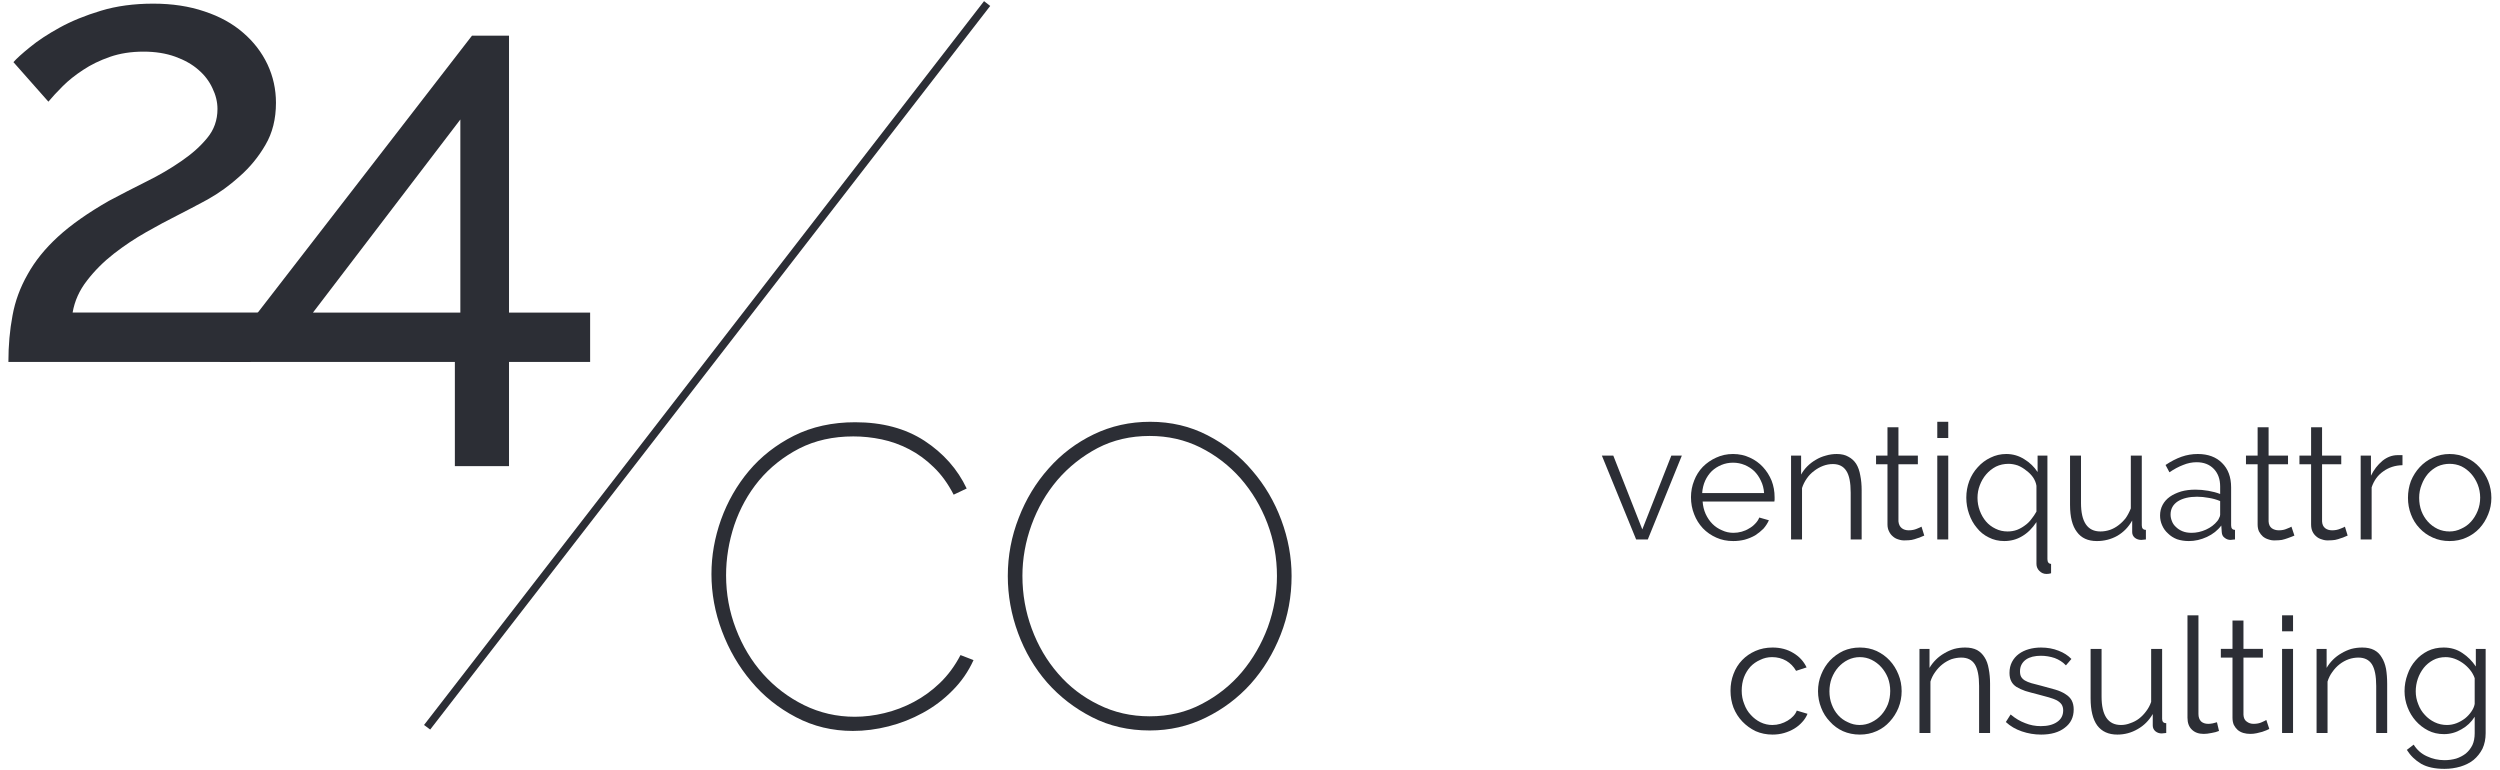 <svg version="1.2" xmlns="http://www.w3.org/2000/svg" viewBox="0 0 1088 337" width="250" height="77">
    <style>
        .fill {
            fill: #2c2e35;
        }

        @media (prefers-color-scheme: dark) {
            .fill {
                fill: #fff;
            }
        }
    </style>
    <path class="fill" d="m713 236.1l-15-36.7h5l12.7 32.3 12.7-32.3h4.6l-14.9 36.7z" />
    <path fill-rule="evenodd" class="fill"
        d="m755.5 236.8q-4.1 0-7.4-1.5-3.4-1.5-5.9-4.1-2.5-2.7-3.8-6.1-1.4-3.5-1.4-7.5 0-3.8 1.4-7.3 1.3-3.4 3.8-6 2.5-2.5 5.8-4 3.4-1.6 7.4-1.6 4 0 7.4 1.6 3.3 1.5 5.7 4.1 2.4 2.6 3.8 6 1.3 3.4 1.3 7.2 0 0.5 0 1.1-0.1 0.6-0.1 0.8h-31.4q0.2 2.9 1.3 5.4 1.2 2.6 3 4.4 1.8 1.8 4.2 2.8 2.3 1.1 5 1.1 1.8 0 3.6-0.5 1.8-0.5 3.2-1.4 1.5-0.8 2.7-2.1 1.2-1.2 1.8-2.7l4.2 1.2q-0.9 2-2.4 3.7-1.6 1.6-3.6 2.9-2.1 1.2-4.6 1.9-2.4 0.6-5 0.6zm13.5-21q-0.2-3-1.4-5.4-1.1-2.4-2.9-4.2-1.8-1.7-4.2-2.7-2.4-1-5.1-1-2.7 0-5.1 1-2.4 1-4.2 2.7-1.8 1.8-2.9 4.2-1.1 2.5-1.3 5.4z" />
    <path class="fill"
        d="m811.7 236.1h-4.8v-20.5q0-6.6-1.9-9.5-1.9-3-5.9-3-2.2 0-4.3 0.8-2.1 0.8-3.9 2.2-1.9 1.4-3.2 3.3-1.4 2-2.1 4.2v22.5h-4.8v-36.7h4.4v8.3q1.1-2 2.7-3.6 1.7-1.7 3.8-2.9 2-1.2 4.3-1.8 2.3-0.7 4.8-0.7 3.1 0 5.1 1.2 2.1 1.1 3.4 3.1 1.3 2.1 1.8 5.1 0.6 2.9 0.6 6.5z" />
    <path class="fill"
        d="m839.1 234.4q-0.4 0.2-1.2 0.5-0.8 0.4-1.9 0.7-1 0.4-2.4 0.7-1.3 0.2-2.8 0.2-1.5 0.1-3-0.4-1.4-0.4-2.4-1.3-1.1-0.9-1.7-2.2-0.7-1.3-0.7-3.1v-26.3h-5v-3.8h5v-12.4h4.8v12.4h8.5v3.8h-8.5v25q0.2 2 1.5 3 1.2 0.9 3 0.9 2 0 3.6-0.7 1.5-0.6 2-0.9z" />
    <path class="fill" d="m844.8 191.7v-7.1h4.8v7.1zm0 44.4v-36.7h4.8v36.7z" />
    <path fill-rule="evenodd" class="fill"
        d="m874.1 236.8q-3.7 0-6.8-1.6-3.1-1.5-5.2-4.2-2.2-2.6-3.4-6.1-1.2-3.4-1.2-7.1 0-3.8 1.3-7.3 1.3-3.4 3.7-6 2.4-2.7 5.6-4.2 3.2-1.6 6.9-1.6 4.3 0 7.9 2.3 3.6 2.2 5.8 5.6v-7.2h4.3v45.3q0 2 1.6 2.1v4.1q-0.9 0.3-2 0.3-1.8 0-3.1-1.3-1.3-1.3-1.3-3.1v-18.3q-2.7 4.1-6.3 6.2-3.5 2.1-7.8 2.1zm1.5-4.2q2.2 0 4.1-0.7 1.8-0.7 3.4-1.9 1.6-1.1 2.8-2.7 1.3-1.6 2.3-3.4v-11.3q-0.3-1.9-1.5-3.7-1.2-1.7-3-3-1.7-1.4-3.7-2.2-2.1-0.7-4-0.7-3 0-5.5 1.2-2.5 1.3-4.3 3.4-1.8 2.1-2.8 4.8-1 2.6-1 5.5 0 2.9 1 5.6 1 2.7 2.7 4.7 1.7 2 4.2 3.2 2.4 1.2 5.3 1.2z" />
    <path class="fill"
        d="m914.6 236.8q-5.8 0-8.7-4-3-3.9-3-11.8v-21.6h4.8v20.7q0 12.5 8.5 12.5 2.1 0 4.2-0.7 2-0.7 3.8-2.1 1.7-1.3 3.1-3.1 1.3-1.9 2.2-4.2v-23.1h4.8v30.5q0 2 1.8 2v4.2q-1.5 0.2-2 0.2-1.6 0-2.8-0.9-1.2-1-1.2-2.5v-5.1q-2.4 4.3-6.5 6.7-4.1 2.3-9 2.3z" />
    <path fill-rule="evenodd" class="fill"
        d="m954.9 236.8q-2.8 0-5.2-0.8-2.3-0.9-3.9-2.5-1.7-1.5-2.6-3.6-0.9-2-0.9-4.3 0-2.5 1.1-4.6 1.1-2.1 3.2-3.6 2-1.4 4.9-2.3 2.8-0.8 6.3-0.8 2.7 0 5.6 0.5 2.9 0.5 5.2 1.4v-3.3q0-4.8-2.8-7.7-2.8-2.9-7.5-2.9-3 0-5.9 1.2-2.9 1.1-6 3.2l-1.7-3.2q3.6-2.4 7-3.6 3.4-1.2 7.1-1.2 6.7 0 10.6 3.9 4 3.9 4 10.7v16.6q0 2 1.7 2v4.2q-0.6 0.1-1.1 0.1-0.5 0.1-0.8 0.1-1.5 0-2.6-0.9-1.2-0.8-1.3-2.5l-0.2-2.9q-2.4 3.2-6.3 5-3.9 1.8-7.9 1.8zm1.2-3.6q3.2 0 6.3-1.4 3.1-1.4 5-3.8 0.5-0.6 0.8-1.4 0.4-0.7 0.4-1.3v-6q-2.4-1-5-1.4-2.6-0.5-5.1-0.5-5.2 0-8.4 2-3.2 2.1-3.2 5.8 0 1.5 0.6 2.9 0.5 1.4 1.7 2.5 1.2 1.2 2.9 1.9 1.7 0.7 4 0.7z" />
    <path class="fill"
        d="m1001.1 234.4q-0.4 0.2-1.2 0.5-0.9 0.4-1.9 0.7-1.1 0.4-2.4 0.7-1.3 0.2-2.8 0.2-1.6 0.1-3-0.4-1.4-0.4-2.5-1.3-1-0.9-1.7-2.2-0.6-1.3-0.6-3.1v-26.3h-5.1v-3.8h5.1v-12.4h4.8v12.4h8.5v3.8h-8.5v25q0.1 2 1.4 3 1.3 0.9 3.1 0.9 2 0 3.5-0.7 1.6-0.6 2-0.9z" />
    <path class="fill"
        d="m1024.4 234.4q-0.4 0.2-1.2 0.5-0.8 0.4-1.9 0.7-1 0.4-2.4 0.7-1.3 0.2-2.8 0.2-1.5 0.1-2.9-0.4-1.5-0.4-2.5-1.3-1.1-0.9-1.7-2.2-0.6-1.3-0.6-3.1v-26.3h-5.1v-3.8h5.1v-12.4h4.8v12.4h8.4v3.8h-8.4v25q0.1 2 1.4 3 1.2 0.9 3 0.9 2 0 3.6-0.7 1.6-0.6 2-0.9z" />
    <path class="fill"
        d="m1048.4 203.6q-4.8 0.1-8.4 2.7-3.6 2.5-5.1 7v22.8h-4.8v-36.7h4.5v8.8q1.9-3.9 5-6.5 3.1-2.5 6.7-2.5 0.6 0 1.2 0 0.6 0 0.9 0z" />
    <path fill-rule="evenodd" class="fill"
        d="m1069 236.8q-4 0-7.3-1.5-3.4-1.5-5.8-4.1-2.5-2.6-3.8-6.1-1.3-3.4-1.3-7.2 0-3.9 1.3-7.4 1.4-3.4 3.8-6 2.5-2.7 5.8-4.2 3.4-1.6 7.3-1.6 4 0 7.3 1.6 3.4 1.5 5.8 4.2 2.4 2.6 3.8 6 1.4 3.5 1.4 7.4 0 3.8-1.4 7.2-1.4 3.5-3.8 6.1-2.4 2.6-5.8 4.1-3.3 1.5-7.3 1.5zm-13.3-18.9q0 3.1 1 5.8 1 2.6 2.8 4.6 1.8 2 4.3 3.2 2.4 1.1 5.2 1.1 2.7 0 5.1-1.2 2.5-1.1 4.3-3.1 1.8-2 2.9-4.7 1.1-2.7 1.1-5.8 0-3-1.1-5.8-1.1-2.7-2.9-4.7-1.8-2-4.2-3.2-2.4-1.1-5.2-1.1-2.7 0-5.2 1.1-2.4 1.2-4.2 3.2-1.8 2.1-2.8 4.8-1.1 2.7-1.1 5.8z" />
    <path class="fill"
        d="m754.3 302.3q0-3.9 1.3-7.3 1.3-3.5 3.8-6.1 2.4-2.5 5.8-4 3.4-1.5 7.5-1.5 5.2 0 9.1 2.4 3.9 2.3 5.8 6.3l-4.6 1.5q-1.6-2.8-4.3-4.4-2.8-1.6-6.2-1.6-2.8 0-5.2 1.2-2.5 1.1-4.3 3-1.8 2-2.8 4.6-1 2.7-1 5.9 0 3.1 1.1 5.8 1 2.8 2.9 4.8 1.8 2 4.2 3.2 2.5 1.2 5.2 1.2 1.8 0 3.5-0.5 1.7-0.5 3.2-1.4 1.5-0.9 2.5-2 1.1-1.2 1.5-2.4l4.7 1.4q-0.8 2-2.3 3.6-1.5 1.7-3.5 2.9-2 1.2-4.4 1.9-2.4 0.7-5.1 0.7-4 0-7.4-1.5-3.3-1.6-5.8-4.2-2.5-2.6-3.9-6.1-1.3-3.5-1.3-7.4z" />
    <path fill-rule="evenodd" class="fill"
        d="m810.9 321.5q-4 0-7.4-1.5-3.3-1.5-5.7-4.2-2.5-2.6-3.8-6-1.4-3.5-1.4-7.3 0-3.9 1.4-7.3 1.4-3.5 3.8-6.1 2.5-2.6 5.8-4.2 3.4-1.5 7.3-1.5 4 0 7.3 1.5 3.4 1.6 5.8 4.2 2.4 2.6 3.8 6.1 1.4 3.4 1.4 7.3 0 3.8-1.4 7.3-1.4 3.4-3.8 6-2.4 2.7-5.8 4.2-3.3 1.5-7.3 1.5zm-13.3-18.9q0 3.1 1 5.7 1 2.7 2.8 4.7 1.8 2 4.3 3.1 2.4 1.2 5.1 1.2 2.8 0 5.2-1.2 2.5-1.2 4.3-3.2 1.8-2 2.9-4.7 1-2.7 1-5.8 0-3-1-5.7-1.1-2.7-2.9-4.7-1.8-2-4.2-3.2-2.4-1.2-5.2-1.2-2.7 0-5.2 1.2-2.4 1.2-4.2 3.2-1.8 2-2.9 4.8-1 2.7-1 5.8z" />
    <path class="fill"
        d="m867.9 320.8h-4.8v-20.6q0-6.5-1.9-9.5-1.9-2.9-5.9-2.9-2.1 0-4.3 0.7-2.1 0.8-3.9 2.2-1.8 1.4-3.2 3.4-1.4 1.9-2.1 4.2v22.5h-4.8v-36.8h4.4v8.3q1.1-1.9 2.8-3.6 1.6-1.6 3.7-2.8 2-1.2 4.3-1.9 2.3-0.6 4.8-0.6 3.1 0 5.2 1.1 2 1.1 3.3 3.2 1.3 2 1.8 5 0.6 3 0.6 6.6z" />
    <path class="fill"
        d="m890.2 321.5q-4.3 0-8.4-1.4-4.1-1.4-7-4.1l2.1-3.3q3.1 2.6 6.4 3.8 3.2 1.3 6.8 1.3 4.5 0 7.1-1.8 2.7-1.8 2.7-5.1 0-1.5-0.7-2.6-0.7-1-2.1-1.8-1.4-0.7-3.5-1.3-2.1-0.6-4.8-1.3-3.2-0.8-5.5-1.5-2.3-0.8-3.9-1.8-1.5-1-2.2-2.4-0.8-1.5-0.8-3.7 0-2.7 1.1-4.8 1.1-2.1 3-3.5 1.9-1.4 4.4-2.1 2.5-0.7 5.3-0.7 4.2 0 7.7 1.4 3.4 1.3 5.6 3.6l-2.4 2.8q-2-2.1-4.9-3.2-3-1-6.1-1-1.9 0-3.6 0.4-1.6 0.4-2.8 1.2-1.3 0.9-2 2.2-0.7 1.3-0.7 3 0 1.5 0.5 2.4 0.5 0.9 1.6 1.6 1.2 0.7 2.9 1.2 1.7 0.5 4.2 1.1 3.5 0.9 6.2 1.7 2.7 0.8 4.5 2 1.8 1.1 2.7 2.7 0.9 1.7 0.9 4 0 5.1-3.9 8-3.8 3-10.4 3z" />
    <path class="fill"
        d="m923.6 321.5q-5.8 0-8.8-4-2.9-4-2.9-11.9v-21.6h4.8v20.8q0 12.5 8.5 12.5 2.1 0 4.1-0.8 2.1-0.7 3.8-2 1.7-1.3 3.1-3.2 1.4-1.8 2.2-4.1v-23.2h4.8v30.6q0 1.9 1.8 1.9v4.3q-1.4 0.2-2 0.2-1.6 0-2.8-1-1.1-1-1.1-2.5v-5q-2.5 4.3-6.6 6.6-4.1 2.4-8.9 2.4z" />
    <path class="fill"
        d="m954.3 269.3h4.8v43.2q0 2 1.1 3.2 1.2 1.1 3.2 1.1 0.8 0 1.9-0.2 1-0.2 1.9-0.5l0.9 3.8q-1.4 0.6-3.3 0.9-1.9 0.4-3.4 0.4-3.3 0-5.2-1.9-1.9-1.8-1.9-5.2z" />
    <path class="fill"
        d="m990.1 319q-0.4 0.2-1.2 0.6-0.9 0.3-1.9 0.7-1.1 0.3-2.4 0.6-1.4 0.3-2.8 0.3-1.6 0-3-0.4-1.4-0.4-2.5-1.3-1-0.9-1.7-2.2-0.6-1.4-0.6-3.2v-26.3h-5.1v-3.8h5.1v-12.4h4.8v12.4h8.5v3.8h-8.5v25q0.1 2.1 1.4 3 1.3 1 3 1 2.1 0 3.6-0.7 1.6-0.7 2-1z" />
    <path class="fill" d="m995.7 276.3v-7h4.8v7zm0 44.5v-36.8h4.8v36.8z" />
    <path class="fill"
        d="m1041.7 320.8h-4.8v-20.6q0-6.5-1.9-9.5-1.9-2.9-5.9-2.9-2.1 0-4.2 0.7-2.2 0.8-4 2.2-1.8 1.4-3.2 3.4-1.4 1.9-2.1 4.2v22.5h-4.8v-36.8h4.4v8.3q1.1-1.9 2.8-3.6 1.6-1.6 3.7-2.8 2-1.2 4.3-1.9 2.3-0.6 4.8-0.6 3.1 0 5.2 1.1 2.1 1.1 3.3 3.2 1.3 2 1.9 5 0.5 3 0.5 6.6z" />
    <path fill-rule="evenodd" class="fill"
        d="m1066.6 321.3q-3.9 0-7-1.6-3.1-1.6-5.4-4.2-2.3-2.6-3.6-6-1.3-3.4-1.3-7 0-3.8 1.3-7.3 1.2-3.5 3.5-6.1 2.2-2.6 5.4-4.2 3.1-1.5 6.9-1.5 4.7 0 8.2 2.4 3.5 2.3 5.9 5.9v-7.7h4.3v36.9q0 3.8-1.4 6.8-1.5 2.9-3.9 4.9-2.4 1.9-5.7 2.9-3.4 1-7 1-6.3 0-10.2-2.2-3.9-2.3-6.3-6.1l3-2.3q2.2 3.5 5.8 5.1 3.6 1.7 7.7 1.7 2.6 0 5.1-0.7 2.4-0.8 4.2-2.2 1.8-1.5 2.9-3.7 1-2.2 1-5.2v-7.2q-2.2 3.5-5.8 5.5-3.6 2.1-7.6 2.1zm1.3-4q2.1 0 4.2-0.8 2-0.8 3.7-2.1 1.6-1.3 2.7-2.9 1.2-1.7 1.5-3.4v-11.3q-0.7-2-2.1-3.7-1.4-1.7-3.1-2.9-1.7-1.2-3.6-1.9-2-0.7-3.9-0.7-3.1 0-5.5 1.3-2.4 1.3-4.1 3.4-1.7 2.2-2.6 4.8-0.9 2.7-0.9 5.5 0 2.9 1.1 5.6 1 2.7 2.9 4.7 1.8 2 4.3 3.2 2.5 1.2 5.4 1.2z" />
    <path class="fill"
        d="m0.6 158.4q0-10.8 1.8-20.3 1.7-9.4 6.6-18 4.8-8.7 13.3-16.5 8.5-7.8 22.3-15.7 8.1-4.3 16.5-8.5 8.3-4.1 15.2-8.9 6.9-4.7 11.3-10.1 4.5-5.4 4.5-12.7 0-4.6-2.2-9.1-2.1-4.6-6.2-8.1-4-3.5-10.1-5.7-6.1-2.2-13.9-2.2-8.1 0-14.7 2.3-6.6 2.3-11.7 5.7-5.2 3.4-8.9 7.1-3.8 3.8-6.3 6.8l-15.3-17.3q2.1-2.4 7.3-6.6 5.1-4.2 12.9-8.5 7.8-4.3 18.1-7.4 10.2-3.1 22.9-3.1 12.4 0 22.4 3.4 10 3.3 16.9 9.3 6.9 5.9 10.7 13.9 3.7 7.9 3.7 16.8 0 10.6-4.6 18.4-4.5 7.8-11.2 13.7-6.6 6-14.1 10.2-7.6 4.1-13.5 7.1-6 3-13.4 7.2-7.4 4.2-14.1 9.4-6.8 5.3-11.8 11.8-5 6.4-6.3 14h94.6l-16.8 21.6z" />
    <path fill-rule="evenodd" class="fill"
        d="m196 204v-45.6h-102.9l16.2-21 94.2-121.8h16.2v121.2h35.5v21.6h-35.5v45.6zm-62.1-67.2h64.5v-84.5z" />
    <path class="fill"
        d="m308.3 251.2q0-12 4.2-23.8 4.3-11.9 12.2-21.3 8-9.5 19.7-15.4 11.8-5.9 26.8-5.9 17.8 0 30.3 8.1 12.5 8.2 18.5 20.9l-5.7 2.7q-3.7-7.2-8.7-12-5-4.9-10.8-7.9-5.8-3-12-4.3-6.2-1.3-12.4-1.3-13.3 0-23.7 5.3-10.4 5.4-17.6 14-7.1 8.6-10.8 19.5-3.6 10.9-3.6 22 0 12.2 4.3 23.4 4.3 11.3 11.9 19.8 7.6 8.5 17.9 13.6 10.4 5.1 22.2 5.1 6.4 0 13-1.6 6.7-1.6 12.9-4.9 6.2-3.3 11.4-8.3 5.3-5.1 9-12.2l5.7 2.2q-3.4 7.5-9.2 13.3-5.8 5.9-13 9.8-7.1 3.9-15 5.9-7.9 2-15.6 2-13.5 0-24.9-6-11.5-6-19.6-15.7-8.2-9.7-12.8-22-4.6-12.2-4.6-25z" />
    <path fill-rule="evenodd" class="fill"
        d="m500.1 319.7q-13.9 0-25.2-5.8-11.4-5.8-19.7-15.2-8.2-9.4-12.7-21.6-4.5-12.2-4.5-25 0-13.3 4.8-25.5 4.7-12.2 13.1-21.6 8.3-9.4 19.7-14.9 11.4-5.5 24.7-5.5 13.7 0 25.1 5.9 11.5 5.9 19.6 15.5 8.2 9.5 12.7 21.6 4.5 12.1 4.5 24.5 0 13.5-4.8 25.7-4.8 12.2-13.1 21.5-8.4 9.3-19.7 14.8-11.4 5.6-24.5 5.6zm-55.7-67.6q0 12 4.1 23.1 4.1 11.1 11.5 19.6 7.4 8.6 17.7 13.6 10.2 5.1 22.4 5.1 12.6 0 22.8-5.4 10.2-5.3 17.5-13.9 7.3-8.7 11.4-19.7 4-11.1 4-22.4 0-12-4.2-23.1-4.2-11-11.7-19.6-7.5-8.5-17.7-13.6-10.1-5-22.1-5-12.6 0-22.8 5.3-10.2 5.4-17.6 14-7.3 8.6-11.3 19.6-4 11-4 22.4z" />
    <path class="fill" d="m185.2 319.3l-2.7-2 245.1-316.8 2.7 2.1z" />
</svg>